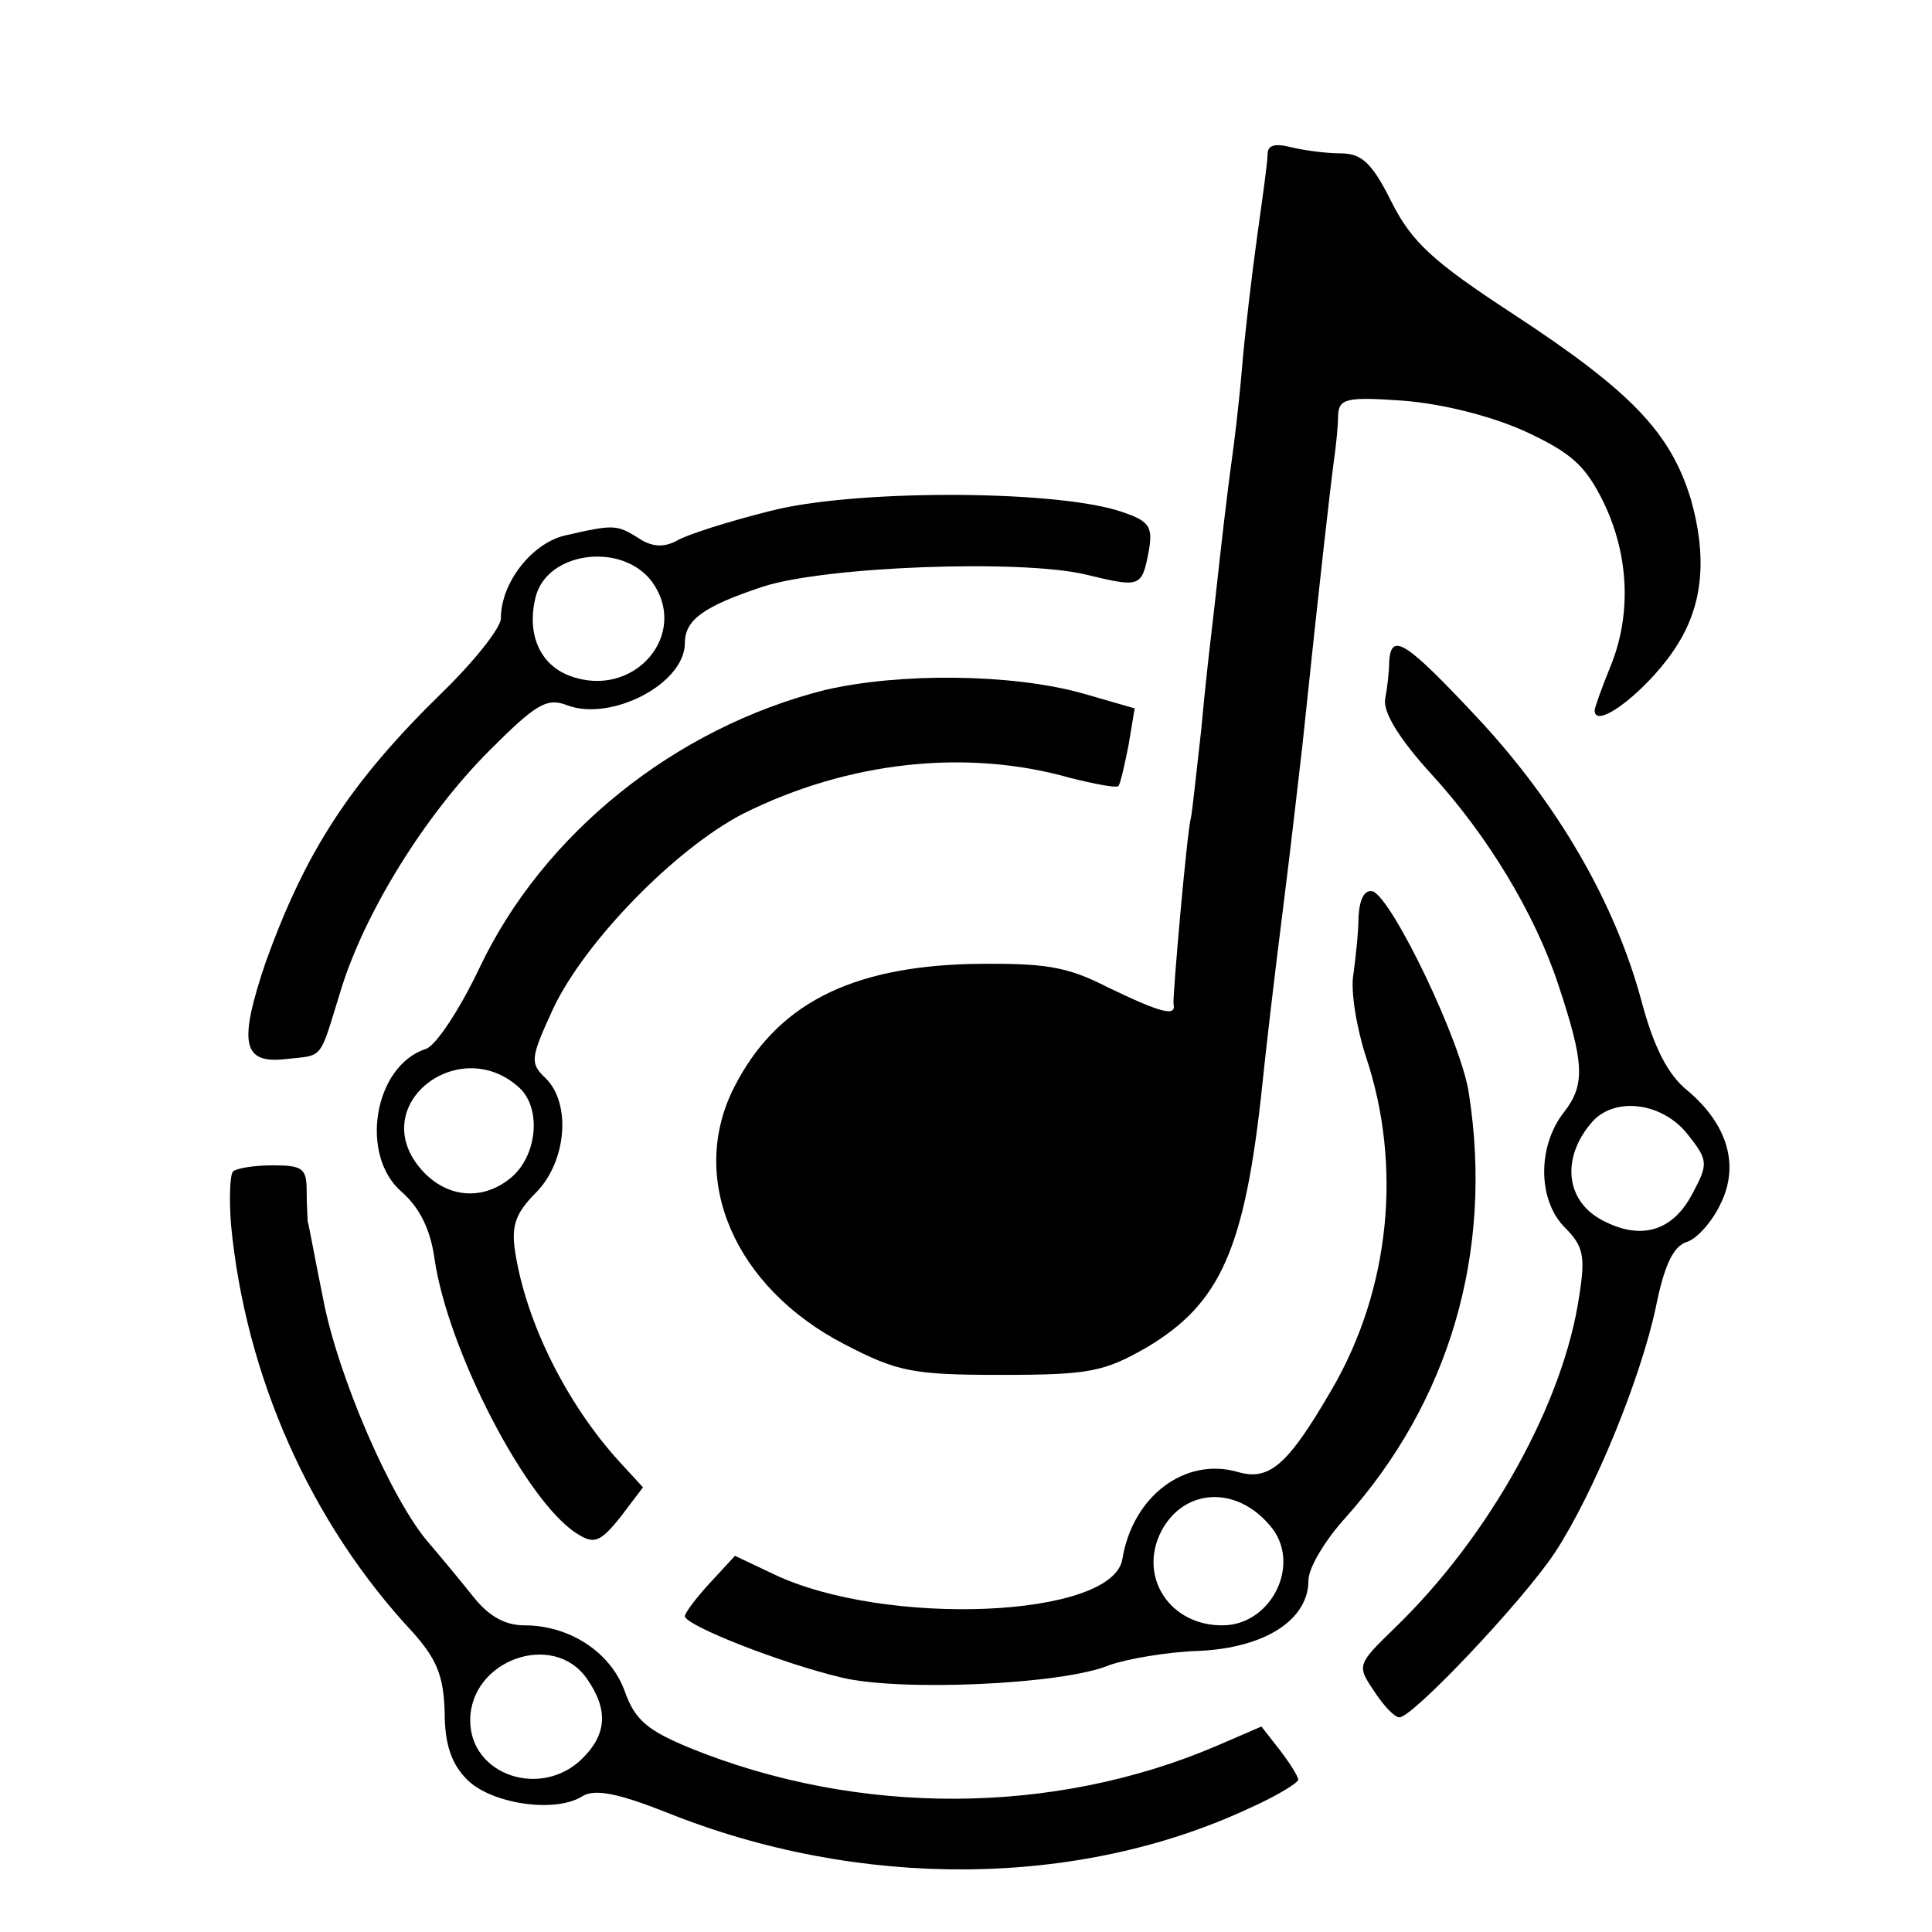<?xml version="1.0" standalone="no"?>
<!DOCTYPE svg PUBLIC "-//W3C//DTD SVG 20010904//EN"
 "http://www.w3.org/TR/2001/REC-SVG-20010904/DTD/svg10.dtd">
<svg version="1.0" xmlns="http://www.w3.org/2000/svg"
 width="189pt" height="189pt" viewBox="0 0 189 189"
 preserveAspectRatio="xMidYMid meet">
<g transform="translate(0,189) scale(0.1,-0.1)"
fill="#000000" stroke="none">
<path d="M1240 1739 c0 -8 -5 -43 -10 -79 -5 -36 -12 -94 -15 -130 -3 -36 -8
-76 -10 -90 -2 -14 -7 -54 -11 -90 -4 -36 -8 -72 -9 -80 -1 -8 -6 -51 -10 -95
-5 -44 -9 -82 -10 -85 -4 -15 -18 -176 -17 -182 3 -13 -12 -9 -64 16 -41 21
-62 24 -134 23 -119 -3 -191 -40 -232 -121 -45 -89 0 -195 108 -251 52 -27 67
-30 153 -30 87 0 101 3 143 27 72 43 96 96 113 258 3 30 12 107 20 170 8 63
16 135 19 160 18 172 28 258 31 280 2 14 4 33 4 44 1 16 8 18 64 14 38 -3 86
-15 119 -30 45 -21 59 -33 77 -70 25 -52 27 -111 6 -161 -8 -20 -15 -39 -15
-42 0 -21 56 23 82 66 24 39 28 85 12 141 -20 65 -58 105 -174 181 -78 51 -99
70 -119 110 -19 38 -29 47 -50 47 -14 0 -36 3 -48 6 -16 4 -23 2 -23 -7z"/>
<path d="M753 1390 c-40 -10 -81 -23 -91 -29 -13 -7 -25 -6 -38 3 -21 13 -24
13 -72 2 -32 -8 -62 -46 -62 -81 0 -9 -26 -42 -58 -73 -90 -88 -133 -155 -172
-263 -27 -80 -23 -100 20 -95 37 4 32 -2 53 66 23 76 82 172 146 236 45 45 56
52 76 44 43 -16 115 21 115 61 0 23 19 36 76 55 61 20 253 27 316 12 54 -13
55 -13 62 24 4 24 0 29 -32 39 -68 20 -259 20 -339 -1z m-116 -68 c39 -52 -17
-117 -80 -93 -29 11 -42 41 -33 77 11 44 83 54 113 16z"/>
<path d="M1359 1243 c0 -10 -2 -27 -4 -37 -2 -13 14 -39 45 -73 55 -60 101
-136 124 -205 26 -78 27 -99 6 -126 -26 -33 -26 -86 1 -113 18 -18 20 -28 14
-66 -15 -105 -88 -236 -180 -325 -37 -36 -38 -37 -21 -62 9 -14 20 -26 25 -26
13 0 120 113 152 161 38 58 84 170 99 241 8 40 17 59 30 63 10 3 25 20 33 37
19 38 7 78 -32 111 -19 15 -33 42 -45 87 -26 97 -82 193 -159 276 -72 77 -86
86 -88 57z m293 -464 c19 -24 19 -28 4 -56 -19 -37 -50 -47 -88 -27 -37 19
-41 62 -10 97 23 25 70 18 94 -14z"/>
<path d="M807 1215 c-147 -37 -276 -141 -338 -272 -19 -40 -42 -75 -52 -79
-51 -16 -66 -104 -24 -140 17 -15 28 -36 32 -65 13 -90 90 -238 139 -269 17
-11 23 -9 43 16 l22 29 -23 25 c-51 56 -91 135 -102 205 -4 26 0 38 21 59 29
30 34 86 9 111 -16 15 -15 20 7 68 31 66 120 157 186 191 102 51 218 64 320
35 24 -6 45 -10 47 -8 2 2 6 20 10 40 l6 36 -52 15 c-69 19 -178 20 -251 3z
m-298 -390 c21 -21 16 -66 -9 -87 -30 -25 -68 -19 -92 13 -46 62 44 128 101
74z"/>
<path d="M1329 993 c0 -15 -3 -41 -5 -56 -3 -16 3 -52 12 -80 36 -107 24 -228
-33 -326 -43 -74 -61 -90 -92 -81 -52 15 -103 -24 -113 -85 -9 -58 -232 -67
-341 -15 l-38 18 -24 -26 c-14 -15 -25 -30 -25 -33 0 -9 94 -46 153 -60 57
-14 217 -7 262 12 17 6 56 13 88 14 64 3 107 30 107 69 0 12 16 39 36 61 102
114 145 260 121 415 -7 50 -75 191 -94 198 -8 2 -13 -7 -14 -25z m-87 -595
c32 -36 3 -97 -45 -98 -52 -1 -84 47 -61 92 22 42 73 45 106 6z"/>
<path d="M228 744 c-3 -3 -4 -26 -2 -52 14 -147 77 -291 178 -399 23 -26 30
-42 31 -78 0 -32 7 -51 22 -66 24 -24 87 -33 113 -16 12 7 34 3 82 -16 189
-76 403 -74 570 4 27 12 48 25 48 28 0 3 -8 16 -18 29 l-18 23 -44 -19 c-159
-68 -350 -69 -515 -2 -41 17 -54 27 -64 56 -14 38 -54 64 -98 64 -19 0 -35 9
-50 28 -12 15 -31 38 -43 52 -37 42 -90 165 -104 240 -8 39 -14 73 -15 75 0 3
-1 16 -1 30 0 22 -4 25 -33 25 -19 0 -36 -3 -39 -6z m346 -496 c21 -30 20 -54
-4 -78 -40 -40 -110 -17 -110 37 0 59 81 88 114 41z"/>
</g>
</svg>

